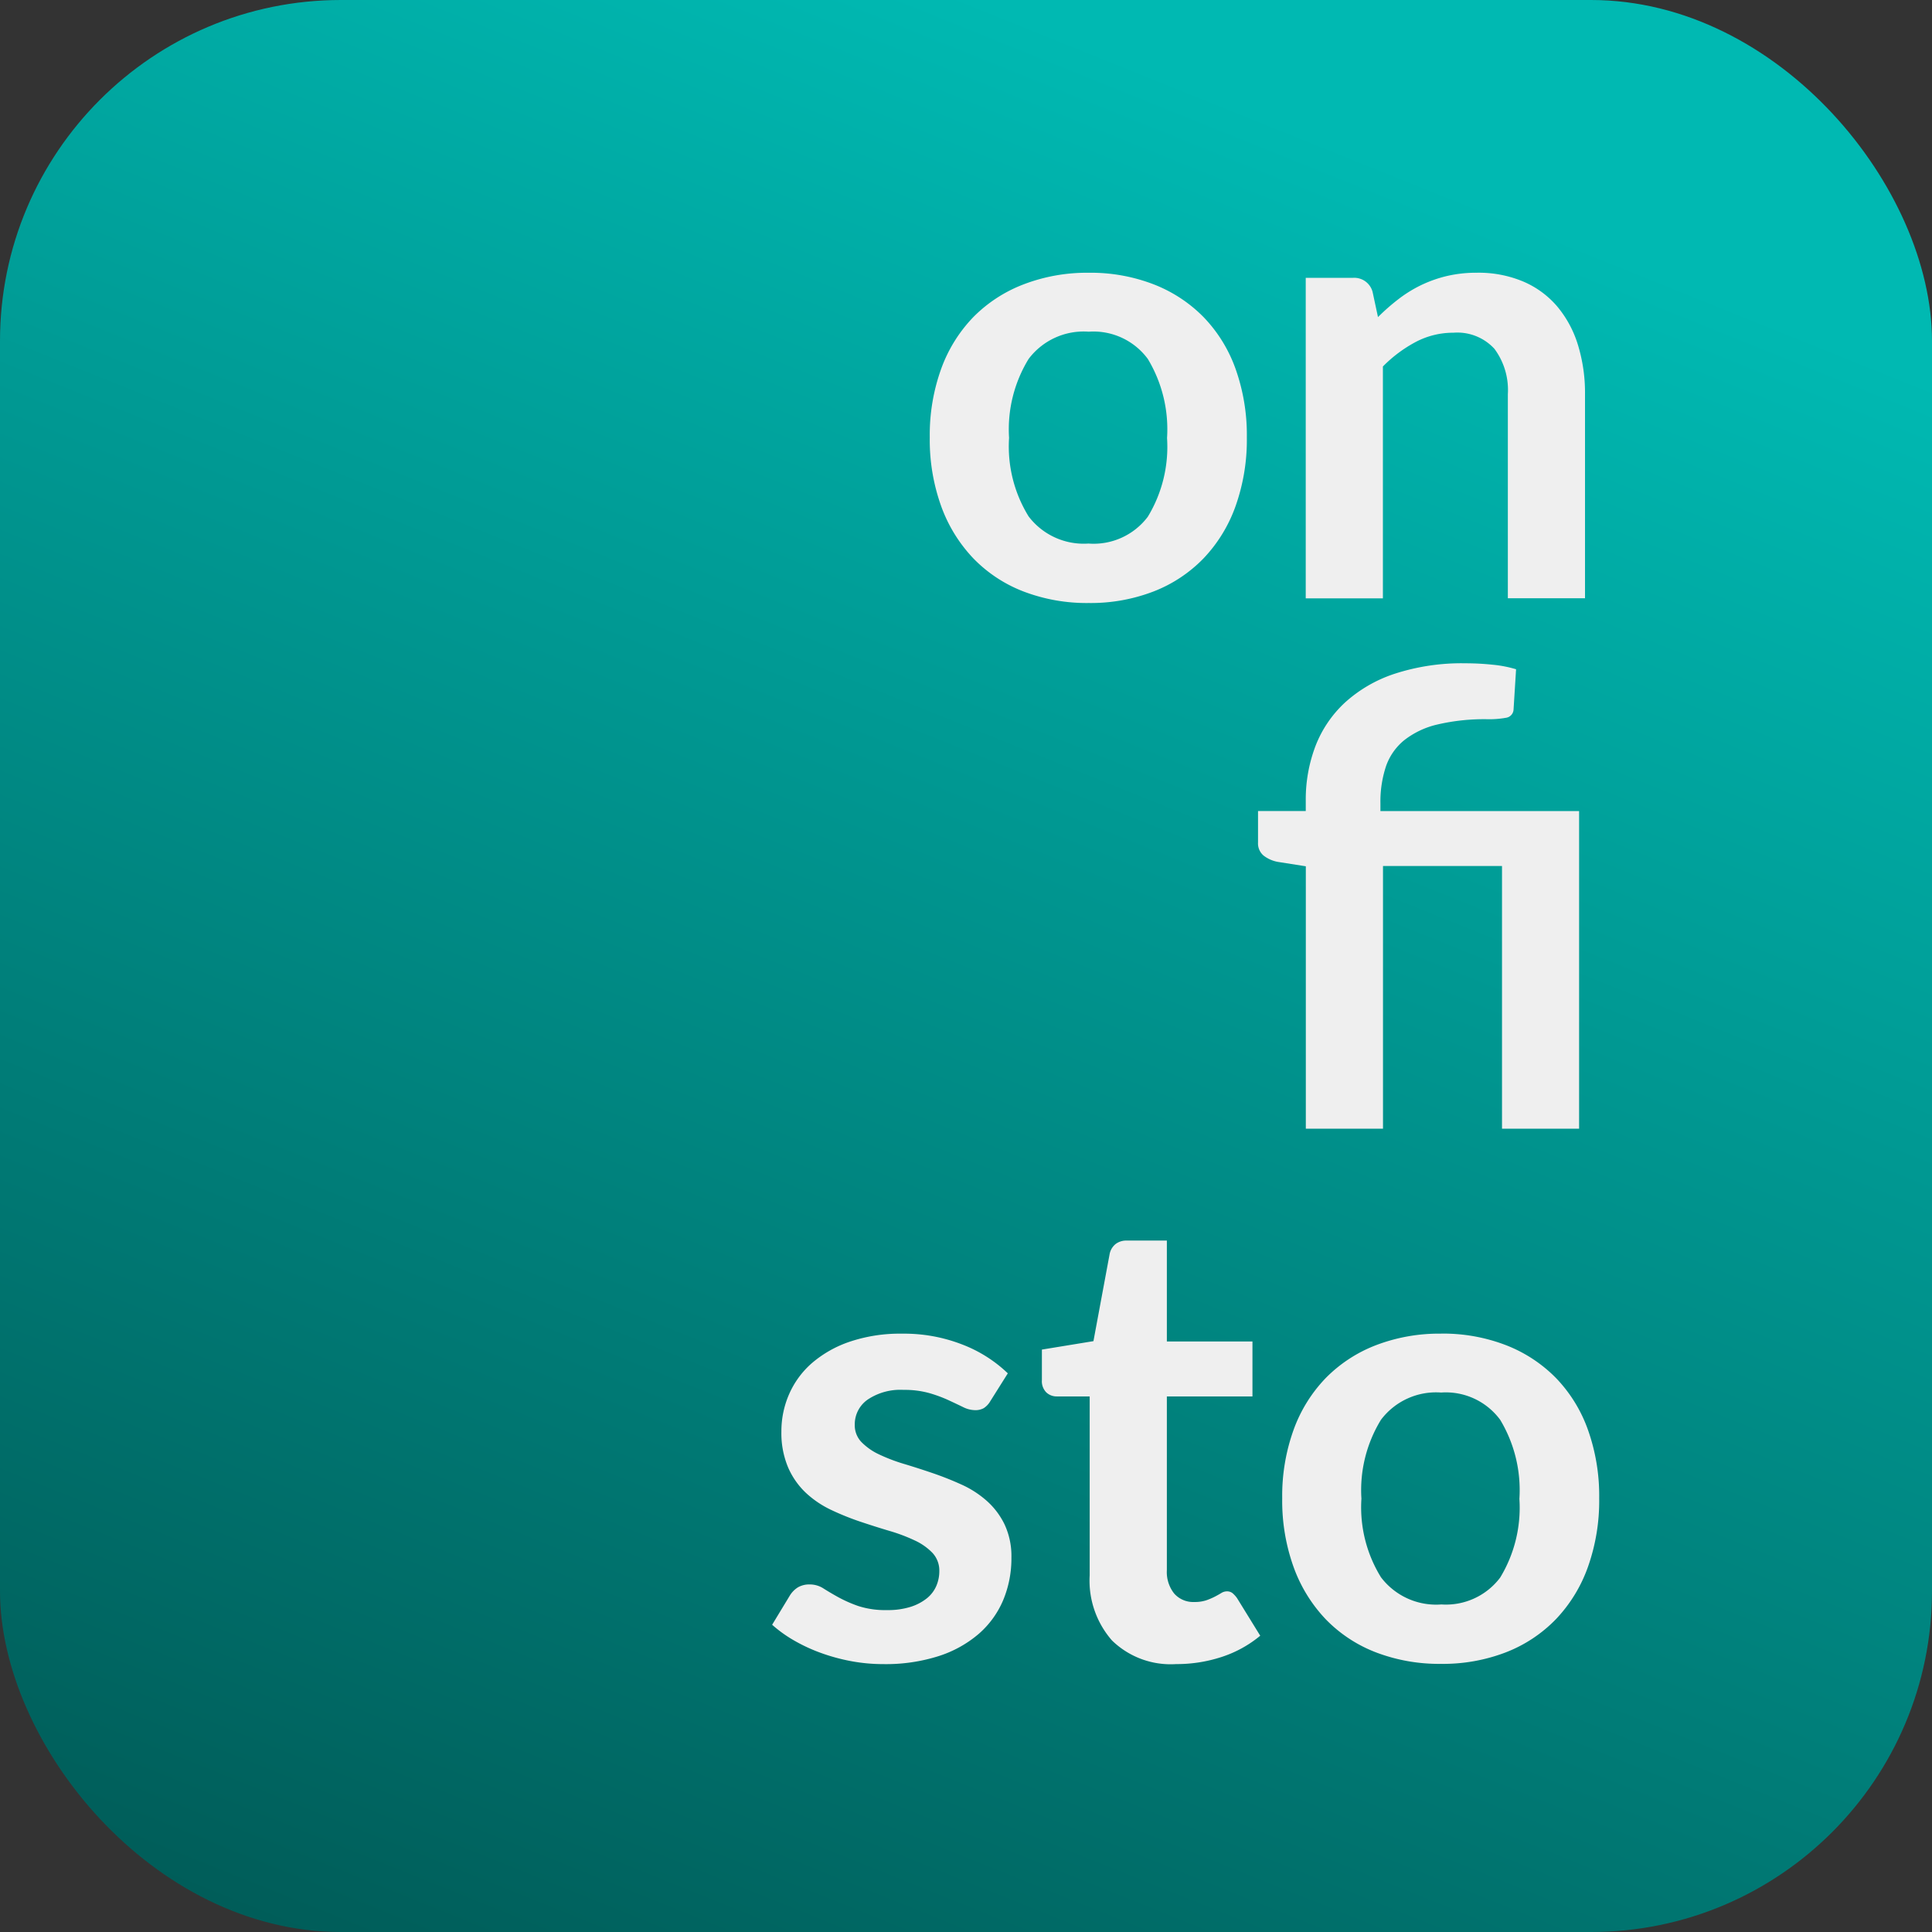 <svg xmlns="http://www.w3.org/2000/svg" xmlns:xlink="http://www.w3.org/1999/xlink" width="85" height="85" viewBox="0 0 85 85">
  <rect x="0" y="0" width="85" height="85" fill="#333333" stroke="none"/>
  <defs>
    <linearGradient id="linear-gradient" x1="0.5" x2="0.106" y2="0.978" gradientUnits="objectBoundingBox">
      <stop offset="0" stop-color="#00b9b2"/>
      <stop offset="1" stop-color="#005d59"/>
    </linearGradient>
  </defs>
  <g id="Group_53" data-name="Group 53" transform="translate(-550 -40)">
    <rect id="Rectangle_33" data-name="Rectangle 33" width="85" height="85" rx="15" transform="translate(550 40)" fill="url(#linear-gradient)"/>
    <path id="Path_25" data-name="Path 25" d="M-58.012-27.613a7.688,7.688,0,0,1,2.852.508,6.247,6.247,0,0,1,2.2,1.443,6.338,6.338,0,0,1,1.409,2.281,8.678,8.678,0,0,1,.495,3.01,8.721,8.721,0,0,1-.495,3.023,6.477,6.477,0,0,1-1.409,2.3,6.157,6.157,0,0,1-2.2,1.457,7.688,7.688,0,0,1-2.852.508,7.781,7.781,0,0,1-2.872-.508,6.144,6.144,0,0,1-2.206-1.457,6.557,6.557,0,0,1-1.416-2.3,8.613,8.613,0,0,1-.5-3.023,8.57,8.57,0,0,1,.5-3.01,6.416,6.416,0,0,1,1.416-2.281A6.234,6.234,0,0,1-60.884-27.1,7.781,7.781,0,0,1-58.012-27.613Zm0,11.915a2.986,2.986,0,0,0,2.6-1.182,5.926,5.926,0,0,0,.845-3.463,5.994,5.994,0,0,0-.845-3.477,2.972,2.972,0,0,0-2.6-1.2,3.032,3.032,0,0,0-2.646,1.2,5.925,5.925,0,0,0-.859,3.47,5.858,5.858,0,0,0,.859,3.456A3.045,3.045,0,0,0-58.012-15.7Zm12.726-9.964a9.182,9.182,0,0,1,.9-.79,5.687,5.687,0,0,1,1-.618,5.622,5.622,0,0,1,1.134-.4,5.68,5.68,0,0,1,1.319-.144,5.055,5.055,0,0,1,2.048.392,4.046,4.046,0,0,1,1.491,1.1,4.833,4.833,0,0,1,.907,1.69,7.184,7.184,0,0,1,.309,2.165v8.974h-3.395v-8.974a3.036,3.036,0,0,0-.591-2,2.212,2.212,0,0,0-1.8-.708,3.535,3.535,0,0,0-1.649.4,5.91,5.91,0,0,0-1.457,1.086v10.2h-3.395v-14.1h2.075a.834.834,0,0,1,.866.618Zm-3.175,35.706V-1.5l-1.223-.192a1.444,1.444,0,0,1-.639-.282.7.7,0,0,1-.241-.57V-3.932h2.1v-.454a6.617,6.617,0,0,1,.426-2.4A5.11,5.11,0,0,1-46.743-8.7a6.066,6.066,0,0,1,2.192-1.271,9.547,9.547,0,0,1,3.127-.46,11.416,11.416,0,0,1,1.175.062,5.354,5.354,0,0,1,1.038.2l-.11,1.759a.387.387,0,0,1-.344.378,4.171,4.171,0,0,1-.783.062,9.049,9.049,0,0,0-2.233.234,3.722,3.722,0,0,0-1.457.694,2.554,2.554,0,0,0-.8,1.154,4.93,4.93,0,0,0-.241,1.615v.344h8.741V10.045H-39.83V-1.513h-5.236V10.045ZM-62.341,22.03a.906.906,0,0,1-.289.309.748.748,0,0,1-.385.089,1.212,1.212,0,0,1-.529-.137q-.282-.137-.653-.309a5.979,5.979,0,0,0-.845-.309,4.048,4.048,0,0,0-1.12-.137,2.578,2.578,0,0,0-1.574.426,1.326,1.326,0,0,0-.57,1.113,1.062,1.062,0,0,0,.3.763,2.657,2.657,0,0,0,.783.543,7.667,7.667,0,0,0,1.106.419q.618.186,1.257.405t1.257.5a4.408,4.408,0,0,1,1.106.715,3.319,3.319,0,0,1,.783,1.038,3.291,3.291,0,0,1,.3,1.457,4.756,4.756,0,0,1-.364,1.876,4.053,4.053,0,0,1-1.079,1.484,5.088,5.088,0,0,1-1.766.976,7.668,7.668,0,0,1-2.426.35,7.677,7.677,0,0,1-1.422-.131,8.4,8.4,0,0,1-1.333-.364,7.377,7.377,0,0,1-1.182-.55,5.737,5.737,0,0,1-.955-.687l.783-1.292a1.108,1.108,0,0,1,.357-.357,1,1,0,0,1,.522-.124,1.1,1.1,0,0,1,.6.179q.282.179.653.385a5.835,5.835,0,0,0,.873.385,3.84,3.84,0,0,0,1.271.179,3.3,3.3,0,0,0,1.038-.144,2.2,2.2,0,0,0,.715-.378,1.419,1.419,0,0,0,.412-.543,1.627,1.627,0,0,0,.131-.639,1.14,1.14,0,0,0-.3-.811,2.586,2.586,0,0,0-.783-.55,7.566,7.566,0,0,0-1.113-.419q-.625-.186-1.278-.405a11.824,11.824,0,0,1-1.278-.515,4.356,4.356,0,0,1-1.113-.749,3.39,3.39,0,0,1-.783-1.113,3.884,3.884,0,0,1-.3-1.594,4.062,4.062,0,0,1,.344-1.649,3.868,3.868,0,0,1,1.01-1.367,5.017,5.017,0,0,1,1.663-.935,6.927,6.927,0,0,1,2.3-.35,7.047,7.047,0,0,1,2.652.481,5.991,5.991,0,0,1,1.993,1.264ZM-54.164,33.6a3.7,3.7,0,0,1-2.824-1.038,4,4,0,0,1-.983-2.865V21.824h-1.443a.662.662,0,0,1-.467-.179.7.7,0,0,1-.192-.536V19.763l2.268-.371.715-3.848a.754.754,0,0,1,.261-.426.777.777,0,0,1,.495-.151h1.759v4.439h3.766v2.419h-3.766v7.641a1.519,1.519,0,0,0,.323,1.031,1.114,1.114,0,0,0,.886.371,1.6,1.6,0,0,0,.529-.076,2.912,2.912,0,0,0,.371-.158q.158-.082.282-.158a.471.471,0,0,1,.247-.076.388.388,0,0,1,.247.076,1.147,1.147,0,0,1,.206.227l1.017,1.649a5.139,5.139,0,0,1-1.7.935A6.343,6.343,0,0,1-54.164,33.6Zm11.654-14.54a7.688,7.688,0,0,1,2.852.508,6.247,6.247,0,0,1,2.2,1.443,6.338,6.338,0,0,1,1.409,2.281,8.678,8.678,0,0,1,.495,3.01,8.72,8.72,0,0,1-.495,3.023,6.477,6.477,0,0,1-1.409,2.3,6.157,6.157,0,0,1-2.2,1.457,7.688,7.688,0,0,1-2.852.508,7.781,7.781,0,0,1-2.872-.508,6.144,6.144,0,0,1-2.206-1.457A6.557,6.557,0,0,1-49,29.328a8.612,8.612,0,0,1-.5-3.023,8.57,8.57,0,0,1,.5-3.01,6.416,6.416,0,0,1,1.416-2.281,6.235,6.235,0,0,1,2.206-1.443A7.781,7.781,0,0,1-42.51,19.062Zm0,11.915a2.986,2.986,0,0,0,2.6-1.182,5.926,5.926,0,0,0,.845-3.463,5.994,5.994,0,0,0-.845-3.477,2.972,2.972,0,0,0-2.6-1.2,3.032,3.032,0,0,0-2.646,1.2,5.925,5.925,0,0,0-.859,3.47,5.858,5.858,0,0,0,.859,3.456A3.045,3.045,0,0,0-42.51,30.977Z" transform="translate(655.912 79.613)" fill="#efefef"/>
  </g>
</svg>
